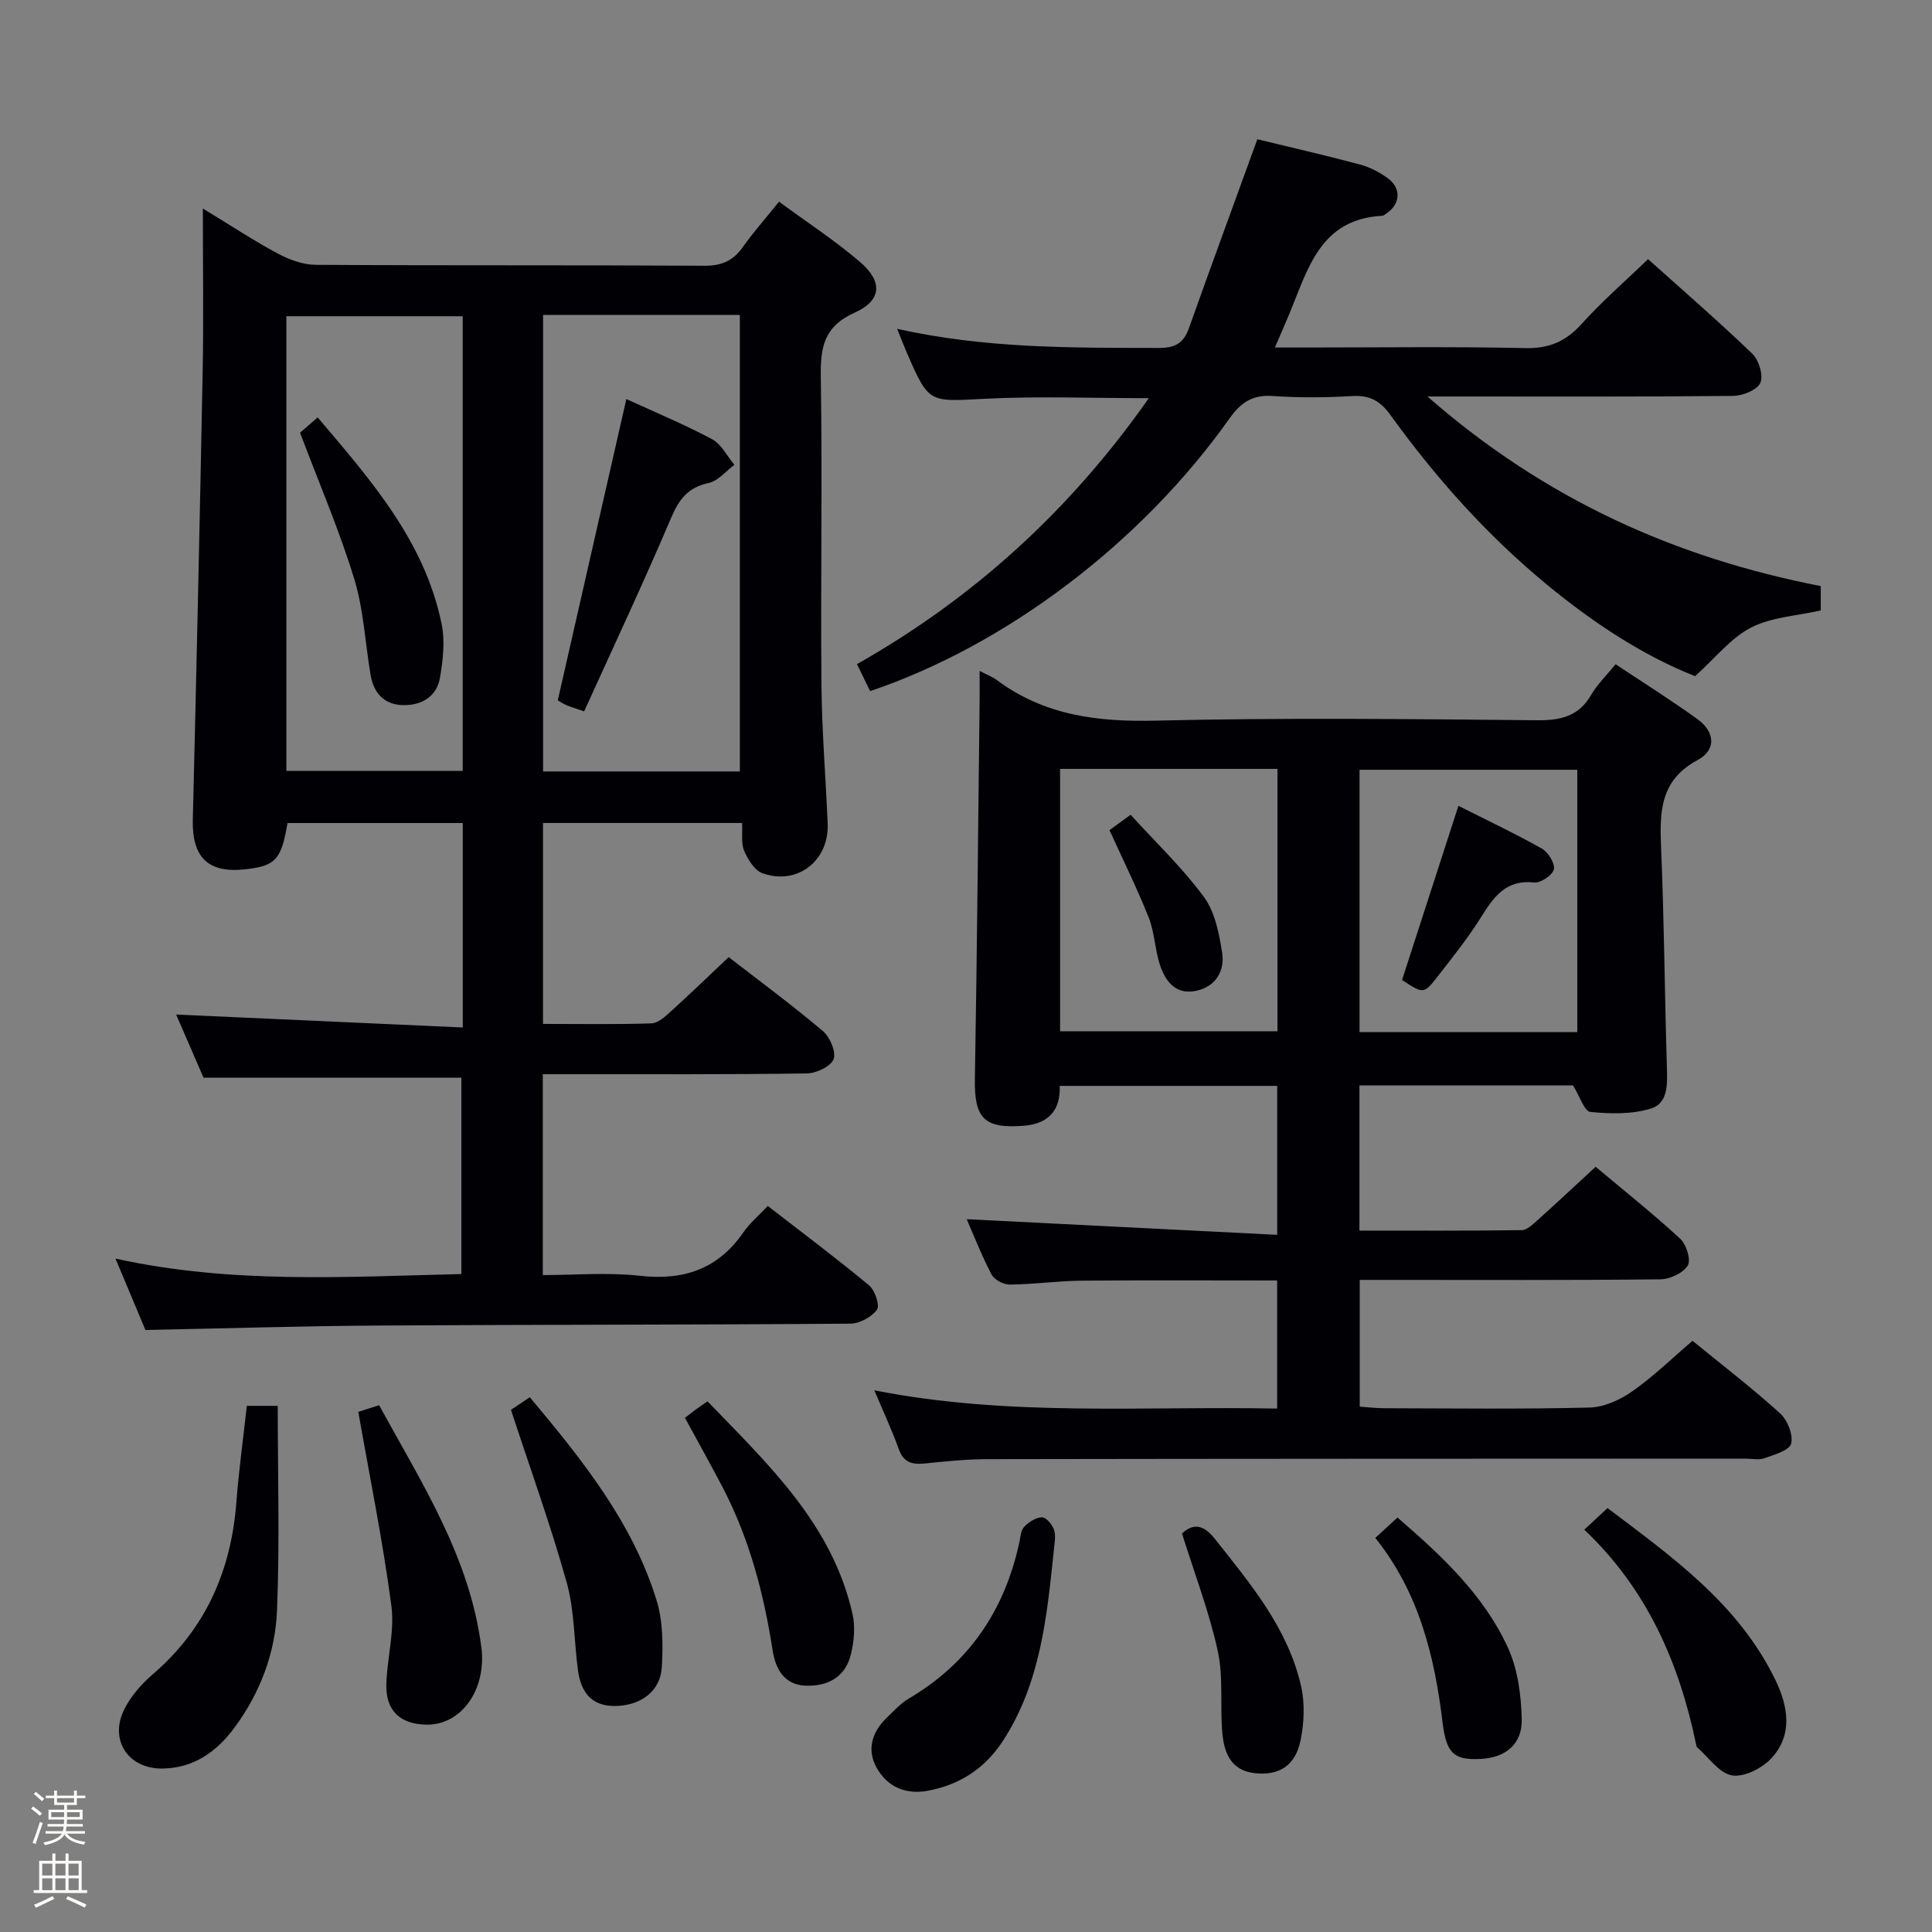 <svg enable-background="new 0 0 400 400" viewBox="0 0 400 400" xmlns="http://www.w3.org/2000/svg"><rect x="0" y="0" width="400" height="400" fill="#808080" stroke="none"/><path d="m6.44 374.46.42-.45c.65.47 1.27.95 1.85 1.44l-.45.49c-.65-.56-1.25-1.06-1.82-1.48m.93 7.33-.63-.26c.55-1.36 1.05-2.8 1.52-4.33.19.1.38.19.59.27-.46 1.29-.95 2.73-1.48 4.32m-.38-10.38.44-.42c.43.34 1.01.82 1.74 1.44l-.49.49c-.53-.51-1.09-1.01-1.69-1.51m2.5.35h1.72v-1.04h.59v1.04h3.52v-1.04h.59v1.04h1.75v.53h-1.75v1.42h-2.03v.97h3.22v2.03h-3.24c0 .35-.01.66-.03.93h3.32v.53h-3.37c-.03.27-.08.58-.15.94h3.96v.53h-3.71c.67.92 1.93 1.48 3.79 1.68-.13.24-.23.44-.29.59-2.13-.38-3.48-1.08-4.04-2.12-.43.97-1.77 1.72-4.03 2.23-.09-.19-.2-.37-.33-.55 2.1-.42 3.37-1.03 3.81-1.83h-3.36v-.53h3.58c.08-.29.13-.61.16-.94h-3.33v-.53h3.39c.02-.27.04-.58.04-.93h-3.23v-2.03h3.25v-.97h-2.07v-1.42h-1.73zm1.12 3.44v1h2.65c.01-.3.02-.44.01-.4v-.25-.35zm1.19-2h3.52v-.91h-3.52zm4.71 2h-2.63v.59c0 .15-.01.28-.01.4h2.64z" fill="#fcfbfa"/><path d="m13.56 383.74h.63v1.52h2.72v6.07h1.13v.6h-11.06v-.6h1.13v-6.07h2.73v-1.52h.63v1.52h2.1v-1.52zm-2.69 8.83.38.56c-1.24.63-2.53 1.25-3.85 1.85-.1-.21-.21-.42-.34-.63 1.36-.55 2.63-1.15 3.81-1.78m-2.13-4.27h2.1v-2.45h-2.1zm0 3.04h2.1v-2.46h-2.1zm2.72-3.04h2.1v-2.45h-2.1zm0 3.04h2.1v-2.46h-2.1zm6.07 3.6c-1.41-.71-2.7-1.3-3.86-1.78l.35-.56c1.45.62 2.75 1.19 3.88 1.72zm-1.25-9.09h-2.1v2.45h2.1zm-2.09 5.49h2.1v-2.46h-2.1z" fill="#fcfbfa"/><g fill="#010105"><path d="m95.81 212.73c0-15 0-28.47 0-42.33-12.16 0-24.22 0-36.28 0-1.3 7.6-2.46 8.88-8.75 9.58-7.68.86-11.05-2.48-10.86-10.25.75-30.94 1.45-61.87 2.04-92.81.21-10.79.04-21.59.04-33.75 6.02 3.66 10.65 6.73 15.54 9.34 2.37 1.26 5.2 2.3 7.84 2.32 26.82.17 53.65.03 80.47.19 3.56.02 5.92-1.02 7.93-3.85 2.2-3.11 4.75-5.98 7.51-9.41 5.71 4.2 11.52 7.99 16.75 12.46 4.77 4.08 4.53 7.99-1.09 10.51-6.39 2.86-7.11 7.2-7.01 13.35.33 21.15-.05 42.32.13 63.48.08 9.64.88 19.27 1.29 28.9.33 7.74-6.25 12.92-13.51 10.33-1.64-.58-3.01-2.85-3.78-4.64-.67-1.57-.31-3.57-.43-5.76-13.75 0-27.31 0-41.22 0v41.6c7.57 0 15.02.13 22.45-.11 1.37-.04 2.85-1.41 4.01-2.47 3.94-3.57 7.77-7.26 11.99-11.25 6.24 4.84 13.04 9.86 19.48 15.29 1.47 1.24 2.8 4.33 2.24 5.83-.57 1.51-3.57 2.93-5.53 2.96-16.16.24-32.32.15-48.48.16-1.96 0-3.93 0-6.2 0v41.59c6.63 0 13.45-.6 20.11.15 9.09 1.02 16.17-1.4 21.43-9.01 1.3-1.88 3.11-3.4 5.04-5.45 7.19 5.57 14.22 10.83 20.97 16.44 1.22 1.01 2.27 4.16 1.63 5.04-1.11 1.53-3.59 2.87-5.5 2.89-32.65.25-65.31.19-97.96.39-15.79.1-31.57.6-47.99.92-1.76-4.18-3.78-9.02-6.2-14.78 24.1 5.3 47.67 3.76 71.61 3.2 0-13.54 0-27.09 0-40.65-17.48 0-35.04 0-53.38 0-1.74-4.01-3.83-8.83-5.67-13.08 19.62.89 39.23 1.77 59.34 2.68zm16.63-147.52v94.51h40.74c0-31.64 0-63 0-94.51-13.7 0-27 0-40.74 0zm-16.64.26c-12.53 0-24.56 0-36.51 0v94.14h36.51c0-31.51 0-62.63 0-94.14z"/><path d="m350.42 277.6c6.38 5.21 12.46 9.88 18.12 15.01 1.53 1.39 2.75 4.44 2.3 6.28-.35 1.4-3.5 2.29-5.54 3.02-1.18.42-2.64.08-3.97.08-52.32.02-104.63.02-156.95.11-4.31.01-8.63.46-12.93.9-2.62.27-4.39-.22-5.38-3-1.39-3.89-3.15-7.65-5.05-12.15 27.92 5.51 55.5 3.23 83.4 3.78 0-9.03 0-17.56 0-26.52-13.58 0-27.02-.08-40.47.04-4.98.05-9.94.76-14.92.81-1.28.01-3.18-1.01-3.75-2.1-2.06-3.94-3.68-8.11-5.13-11.44 21.2 1.07 42.52 2.14 64.28 3.24 0-10.96 0-20.7 0-30.84-14.85 0-29.76 0-45.02 0 .17 5.06-2.31 7.86-7.5 8.26-8.2.63-10.22-1.56-10.07-9.81.45-26.13.67-52.27.98-78.41.02-1.77 0-3.54 0-5.96 1.61.85 2.68 1.24 3.56 1.9 9.83 7.32 20.86 8.69 32.89 8.4 26.31-.63 52.65-.33 78.97-.08 4.94.05 8.63-.82 11.21-5.28 1.23-2.12 3.07-3.89 5.04-6.32 5.75 3.83 11.48 7.42 16.95 11.37 3.6 2.6 4 6.35 0 8.49-7.76 4.16-7.84 10.72-7.53 18.12.64 15.13.74 30.28 1.2 45.41.1 3.48.31 7.5-3.31 8.61-3.91 1.2-8.39 1.11-12.53.69-1.24-.12-2.18-3.22-3.59-5.49-14.11 0-29.02 0-44.22 0v30.06c11.36 0 22.47.06 33.58-.09 1.1-.01 2.3-1.18 3.25-2.03 3.95-3.55 7.83-7.18 12.07-11.09 5.99 5.03 11.95 9.77 17.53 14.92 1.27 1.17 2.25 4.39 1.54 5.53-.97 1.56-3.68 2.83-5.66 2.85-18.82.21-37.65.12-56.48.12-1.81 0-3.62 0-5.77 0v26.24c1.61.11 3.35.33 5.09.33 14.16.03 28.33.21 42.48-.14 2.99-.07 6.29-1.57 8.81-3.33 4.34-3.02 8.17-6.77 12.52-10.49zm-130.94-118.41v54.32h45.01c0-18.33 0-36.23 0-54.32-15.12 0-29.9 0-45.01 0zm107.08 54.49c0-18.36 0-36.39 0-54.31-15.26 0-30.15 0-45.08 0v54.31z"/><path d="m260.32 28.83c6.75 1.64 14.01 3.3 21.21 5.22 2.04.54 4.05 1.59 5.77 2.83 2.88 2.07 2.65 5.4-.27 7.32-.28.18-.57.47-.86.48-12.81.65-15.38 11-19.18 20.2-.88 2.12-1.81 4.22-3.04 7.07h6.33c15.17 0 30.34-.21 45.5.12 4.93.11 8.39-1.36 11.64-4.97 4.2-4.66 8.98-8.8 13.79-13.45 7.13 6.4 14.54 12.81 21.6 19.6 1.36 1.31 2.32 4.52 1.64 6.03-.67 1.48-3.66 2.67-5.65 2.69-19 .2-38 .12-57 .12-1.59 0-3.17 0-6.26 0 24.3 21.27 51.29 33.39 81.43 39.25v5.04c-4.95 1.13-10.18 1.37-14.43 3.55-4.18 2.14-7.35 6.25-11.59 10.06-10.67-4.19-21.02-10.99-30.68-18.95-12.42-10.24-23.04-22.15-32.43-35.16-2.07-2.87-4.26-4.09-7.84-3.88-5.48.32-11.01.37-16.49-.01-4.17-.29-6.56 1.28-8.94 4.63-18.28 25.79-46.26 46.96-74.42 56.47-.8-1.65-1.64-3.36-2.72-5.59 24.23-13.72 44.16-31.89 60.42-55.06-11.81 0-22.9-.45-33.94.12-11.58.6-11.56 1.02-16.11-9.41-.64-1.48-1.21-2.99-2.06-5.08 18.24 4.11 36.18 3.93 54.13 3.97 3.36.01 5.16-.91 6.28-4.08 4.56-12.83 9.26-25.58 14.17-39.13z"/><path d="m51.1 291.07h6.4c0 14.17.44 28.37-.16 42.54-.37 8.68-3.51 16.9-8.76 24.03-3.69 5.02-8.46 8.45-15 8.52-7.04.07-11.02-5.93-7.85-12.27 1.37-2.73 3.56-5.24 5.9-7.25 10.98-9.43 16.24-21.49 17.32-35.71.49-6.44 1.38-12.86 2.15-19.86z"/><path d="m218.15 321.33c-1.42 13.54-2.75 27.08-10.42 38.97-3.73 5.78-8.95 9.22-15.66 10.46-4.6.85-8.39-.84-10.58-4.78-2.08-3.74-.95-7.42 2.14-10.38 1.44-1.37 2.81-2.92 4.49-3.91 12.5-7.35 19.86-18.27 22.91-32.3.25-1.13.31-2.54 1.02-3.28.95-.99 2.47-1.99 3.72-1.96.89.02 2.18 1.61 2.5 2.72.39 1.37-.04 2.96-.12 4.46z"/><path d="m105.79 291.89c.6-.4 2.08-1.39 3.9-2.61 10.83 12.93 21.25 25.86 26.25 42.06 1.33 4.3 1.34 9.18 1.09 13.75-.28 4.96-4.14 7.83-9.09 8.1-5.27.29-7.62-2.62-8.27-7.31-.83-6.07-.7-12.37-2.33-18.2-3.32-11.89-7.54-23.54-11.55-35.79z"/><path d="m74.18 292.31c.87-.28 2.4-.77 4.31-1.38 8.79 16.08 18.78 31.45 21.17 50.13 1.12 8.71-4.14 16.17-11.43 16.01-5.41-.12-8.39-2.9-8.24-8.36.15-5.43 1.74-10.97 1.04-16.24-1.74-13.24-4.42-26.34-6.85-40.16z"/><path d="m328.01 316.71c1.71-1.59 3.02-2.81 4.81-4.48 13.45 10.16 27.16 19.89 34.76 35.6 2.62 5.41 3.71 11.41-.92 16.29-1.93 2.03-5.64 3.9-8.1 3.45-2.66-.48-4.82-3.75-7.19-5.81-.11-.1-.15-.3-.18-.46-3.49-16.93-10.15-32.27-23.18-44.59z"/><path d="m141.81 293.55c.84-.65 1.48-1.16 2.14-1.65.67-.49 1.35-.95 2.53-1.77 12.54 13.02 25.84 25.41 30.03 44.06.59 2.62.31 5.64-.33 8.29-1.13 4.69-4.73 6.68-9.35 6.52-4.53-.15-6.29-3.56-6.87-7.33-1.8-11.57-4.72-22.78-10.09-33.24-2.5-4.85-5.2-9.6-8.06-14.88z"/><path d="m284.74 318.41c1.79-1.64 3.09-2.84 4.59-4.22 9.21 7.94 17.86 16.03 22.86 26.92 2.05 4.46 2.75 9.83 2.87 14.82.13 5.26-3.46 8.04-8.67 8.25-5.22.21-6.92-1.02-7.7-7.41-1.67-13.82-4.87-27.02-13.95-38.36z"/><path d="m244.72 317.49c2.19-2.03 4.31-2.03 6.79 1.1 7.42 9.37 15.18 18.57 17.88 30.58.8 3.57.61 7.61-.14 11.23-1.09 5.22-4.49 7.26-9.44 6.72-5.07-.56-6.4-4.34-6.75-8.48-.48-5.61.25-11.42-.94-16.84-1.75-8.02-4.72-15.76-7.4-24.31z"/><path d="m129.68 82.62c6.07 2.79 12.06 5.27 17.75 8.31 1.93 1.04 3.1 3.5 4.62 5.31-1.76 1.3-3.37 3.33-5.33 3.76-4.23.91-6.11 3.3-7.75 7.16-5.7 13.42-11.91 26.62-18.03 40.12-1.91-.66-2.82-.92-3.68-1.29-.74-.32-1.42-.78-1.78-.98 4.73-20.78 9.4-41.27 14.2-62.39z"/><path d="m62.12 89.59c.57-.49 1.93-1.67 3.65-3.17 11.01 12.98 22.12 25.59 25.65 42.69.74 3.57.31 7.55-.33 11.21-.68 3.92-3.81 5.75-7.67 5.67-3.85-.09-6.04-2.47-6.68-6.17-1.14-6.67-1.44-13.59-3.41-20-3.08-10.07-7.27-19.79-11.21-30.23z"/><path d="m229.71 171.87c.93-.68 2.26-1.64 4.37-3.18 5.17 5.68 10.71 10.95 15.18 17.02 2.29 3.11 3.15 7.56 3.77 11.55.58 3.74-1.3 6.98-5.31 7.86-4.31.95-6.48-1.96-7.62-5.51-1-3.14-1.07-6.6-2.27-9.64-2.36-5.95-5.22-11.72-8.12-18.1z"/><path d="m301.95 166.84c5.91 2.98 11.7 5.71 17.27 8.85 1.31.74 2.75 3.06 2.49 4.29-.26 1.2-2.74 2.87-4.06 2.73-5.94-.66-8.44 3.07-11.1 7.31-2.64 4.22-5.78 8.13-8.84 12.07-2.93 3.78-3.01 3.71-7.43.8 3.8-11.76 7.61-23.51 11.67-36.05z"/></g></svg>